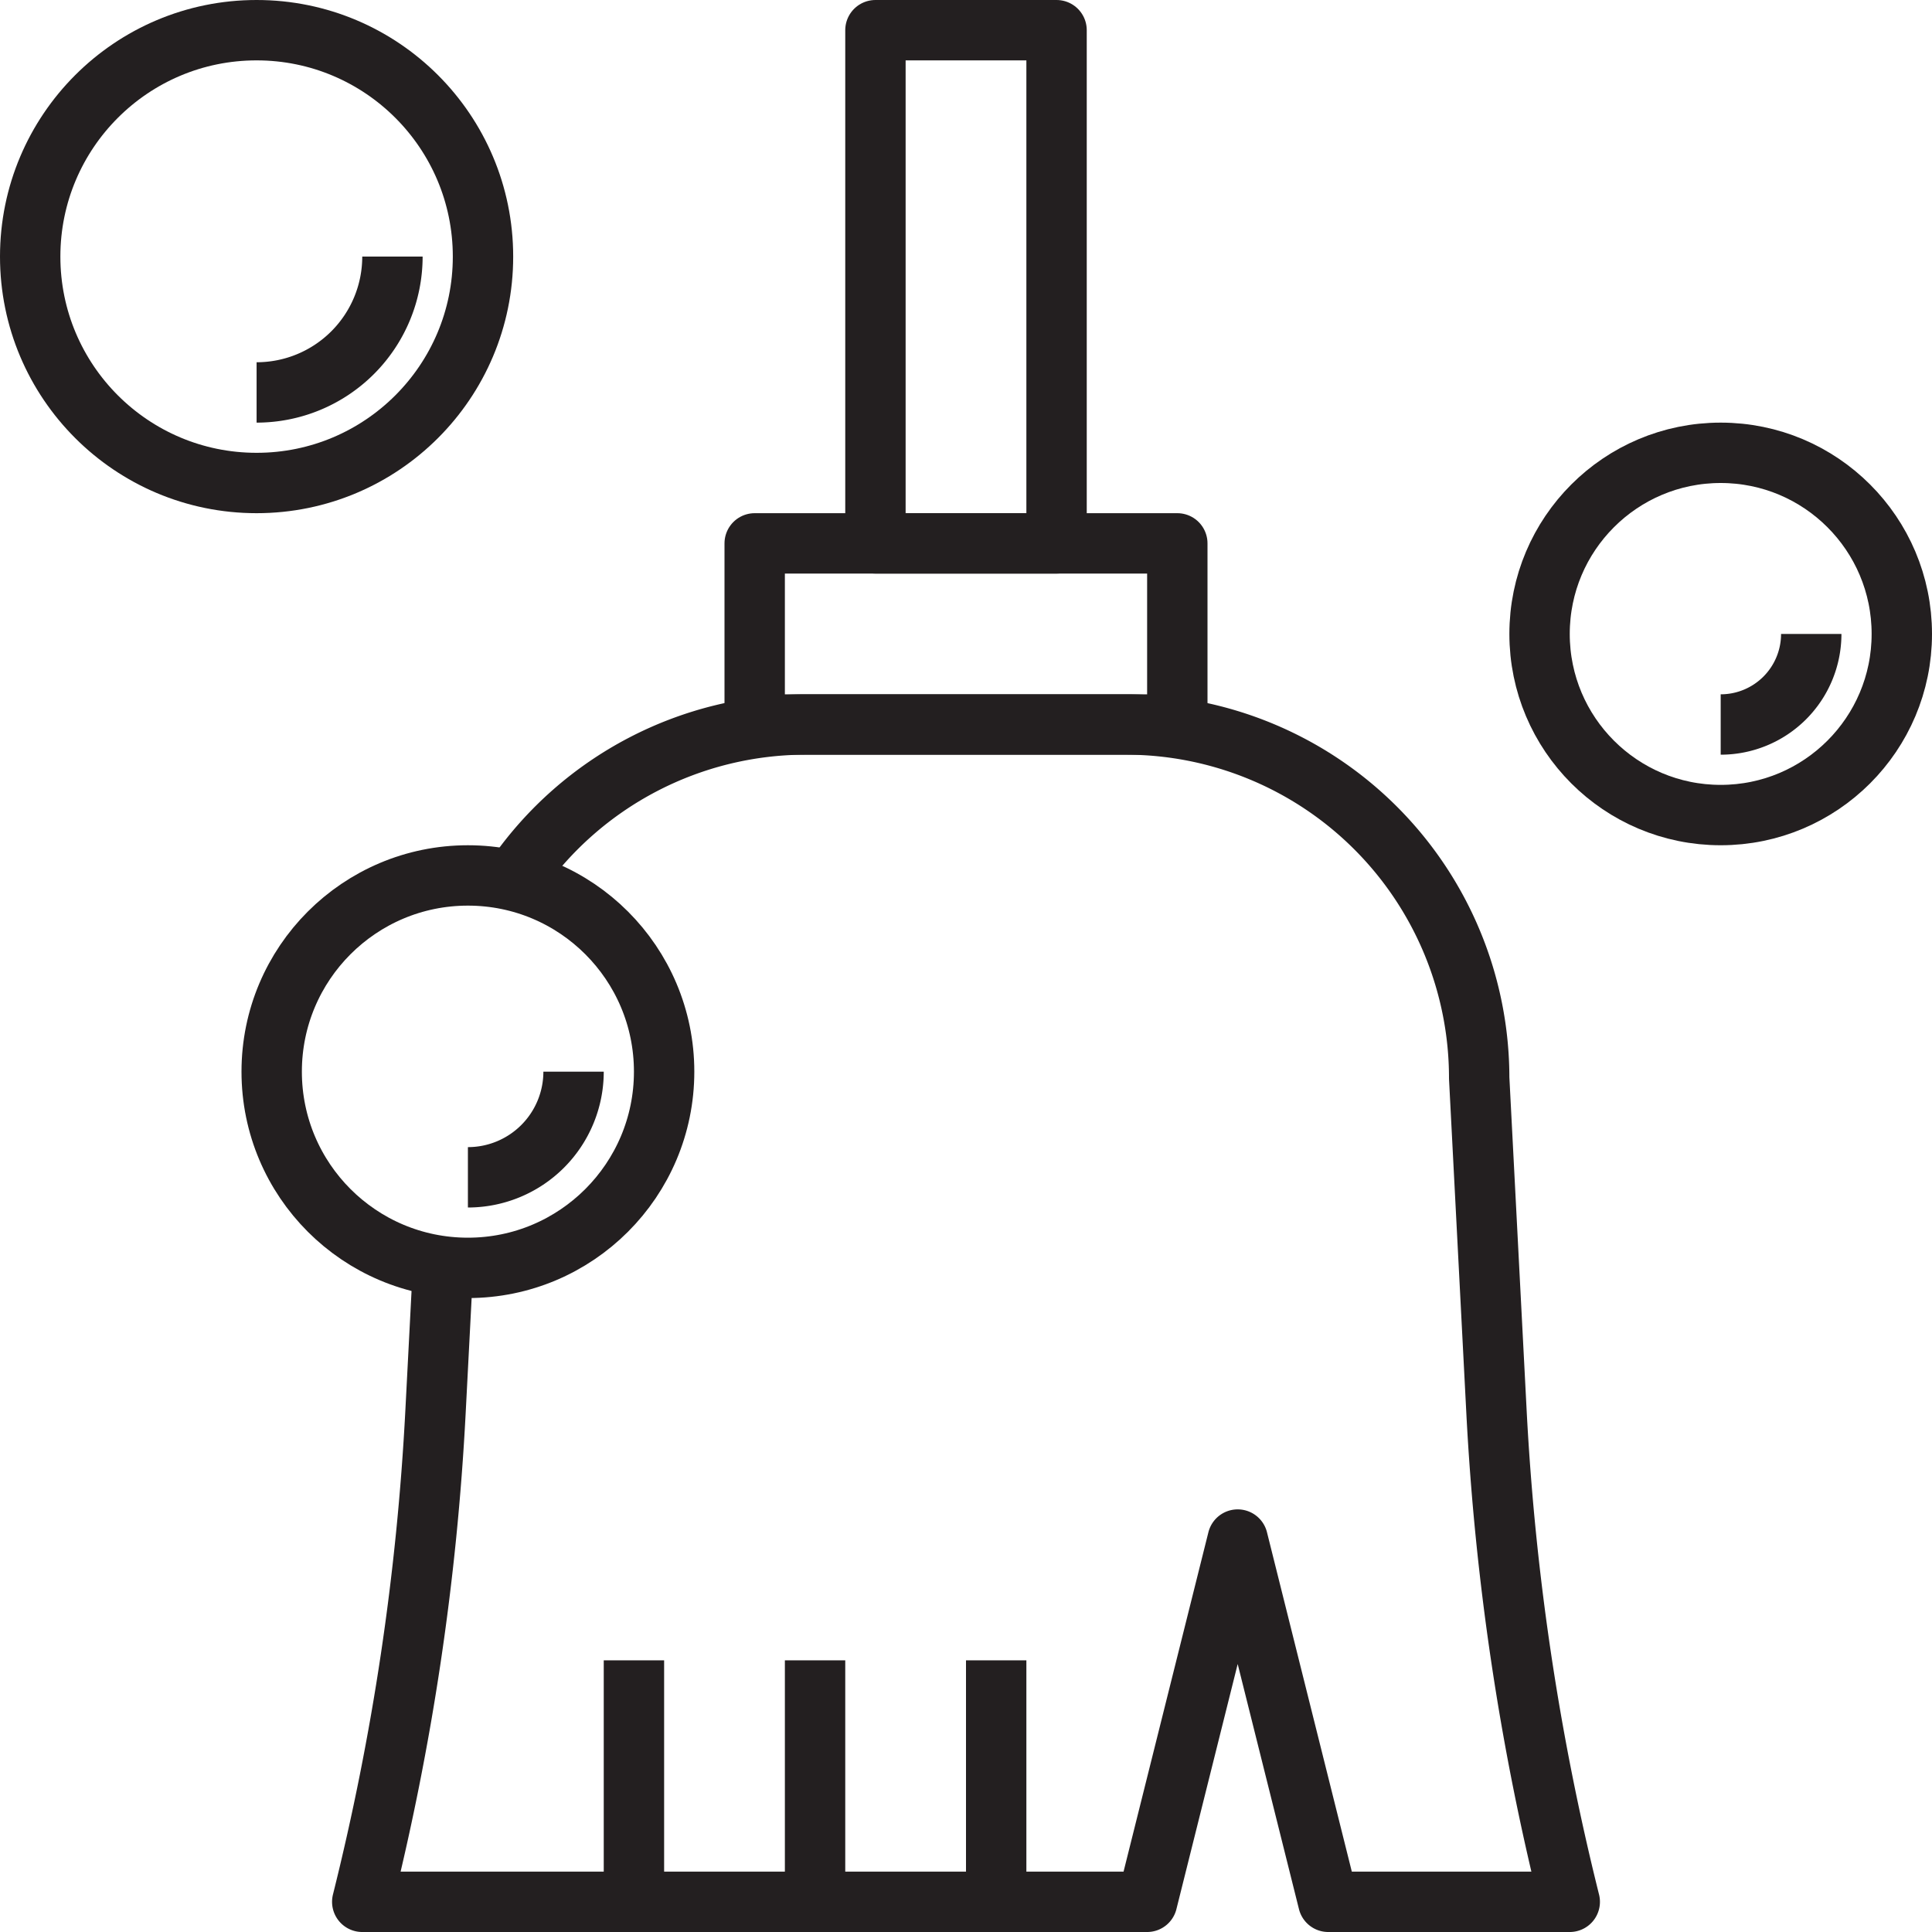 <svg xmlns="http://www.w3.org/2000/svg" viewBox="0 0 64 64"><title>cleaning-clean-broom-sweep</title><g id="Layer_6" data-name="Layer 6"><circle cx="8.5" cy="8.5" r="7.5" style="fill:none;stroke:#231f20;stroke-linejoin:round;stroke-width:2px"/><path d="M13,8.5A4.5,4.5,0,0,1,8.5,13" style="fill:none;stroke:#231f20;stroke-linejoin:round;stroke-width:2px"/><circle cx="57" cy="21" r="6" style="fill:none;stroke:#231f20;stroke-linejoin:round;stroke-width:2px"/><path d="M60,21a3,3,0,0,1-3,3" style="fill:none;stroke:#231f20;stroke-linejoin:round;stroke-width:2px"/><circle cx="15.5" cy="35.5" r="6.5" style="fill:none;stroke:#231f20;stroke-linejoin:round;stroke-width:2px"/><path d="M19,35.5A3.5,3.5,0,0,1,15.5,39" style="fill:none;stroke:#231f20;stroke-linejoin:round;stroke-width:2px"/><path d="M17.112,29a11.7,11.7,0,0,1,9.6-5H37.29A11.71,11.71,0,0,1,49,35.71l.573,11.055A85.131,85.131,0,0,0,52,63H44L41,51,38,63H12a85.131,85.131,0,0,0,2.427-16.235L14.674,42" style="fill:none;stroke:#231f20;stroke-linejoin:round;stroke-width:2px"/><rect x="29" y="1" width="6" height="17" style="fill:none;stroke:#231f20;stroke-linejoin:round;stroke-width:2px"/><rect x="25" y="18" width="14" height="6" style="fill:none;stroke:#231f20;stroke-linejoin:round;stroke-width:2px"/><line x1="21" y1="63" x2="21" y2="55" style="fill:none;stroke:#231f20;stroke-linejoin:round;stroke-width:2px"/><line x1="27" y1="63" x2="27" y2="55" style="fill:none;stroke:#231f20;stroke-linejoin:round;stroke-width:2px"/><line x1="33" y1="63" x2="33" y2="55" style="fill:none;stroke:#231f20;stroke-linejoin:round;stroke-width:2px"/></g></svg>